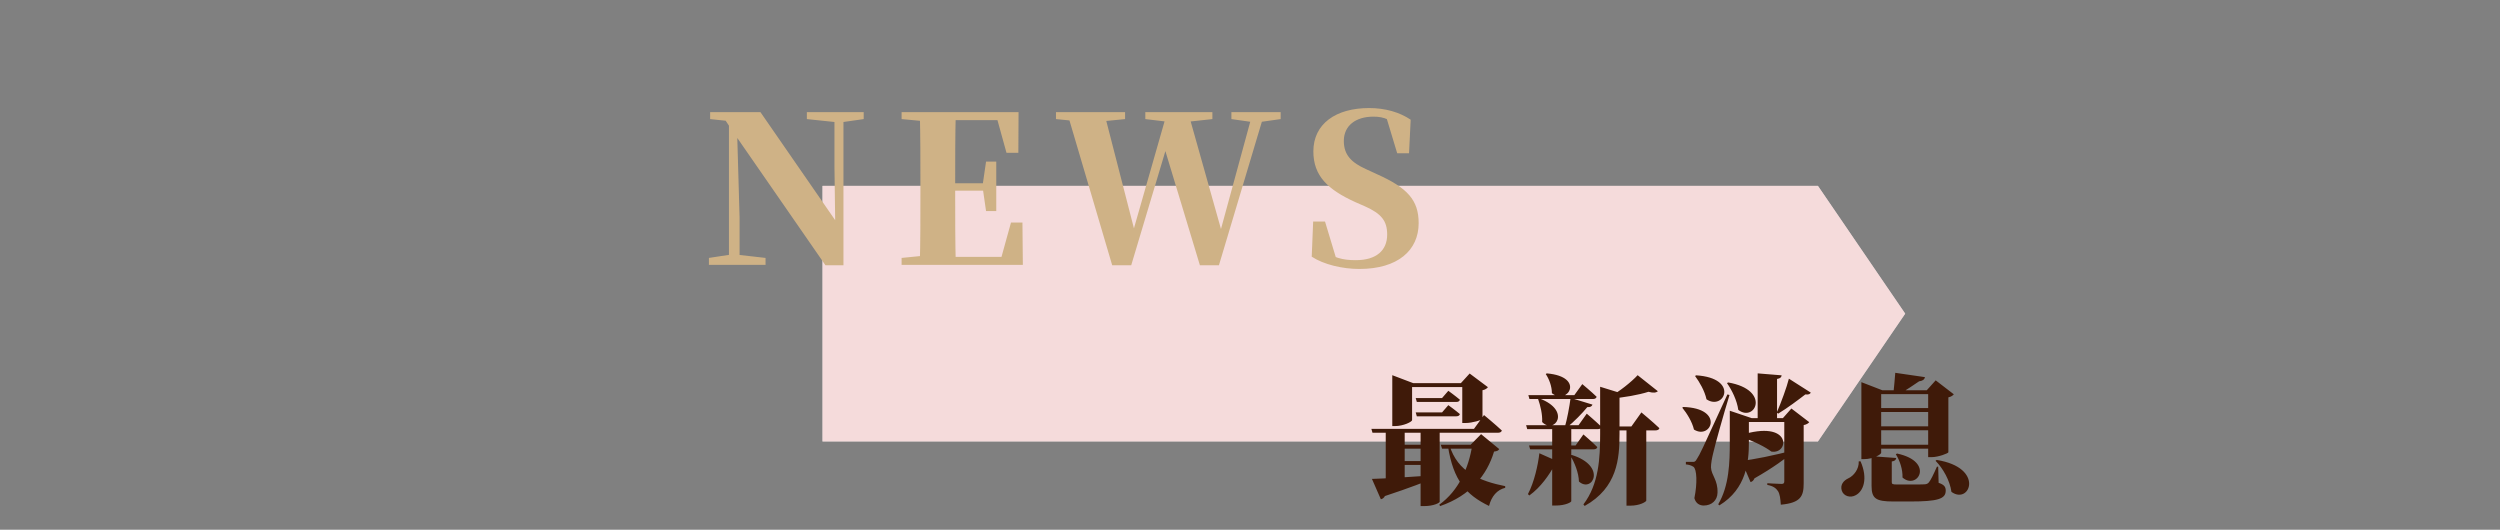 <svg width="538" height="114" viewBox="0 0 538 114" fill="none" xmlns="http://www.w3.org/2000/svg">
<rect x="0" y="0" width="538" height="114" fill="#808080" stroke="none"/>
<path d="M177 40L391.22 40L410 67.5L391.22 95L177 95V40Z" fill="white"/>
<path d="M177 40L391.22 40L410 67.5L391.22 95L177 95V40Z" fill="#EDB8B8" fill-opacity="0.5"/>
<path d="M311.68 87.19C311.68 87.19 313.18 88.27 314.17 89.11C314.08 89.44 313.81 89.59 313.39 89.59H304.9L304.66 88.75H310.33L311.68 87.19ZM311.68 84.1C311.68 84.1 313.18 85.18 314.17 86.02C314.08 86.35 313.81 86.5 313.39 86.5H304.9L304.66 85.66H310.33L311.68 84.1ZM311.92 95.8C313.66 101.62 318.55 103.54 323.92 104.62V104.98C322.18 105.4 320.98 106.78 320.44 108.88C315.55 106.51 312.76 103.45 311.59 95.98L311.92 95.8ZM316.48 95.71L318.73 93.43L322.63 96.64C322.45 96.97 322.21 97.09 321.52 97.18C319.99 102.25 316.48 106.63 309.91 108.91L309.73 108.61C313.93 105.58 316.09 100.66 316.84 95.71H316.48ZM295.24 103.06C297.67 103 303.31 102.67 309.13 102.25L309.16 102.61C306.85 103.66 303.37 104.98 298.03 106.75C297.85 107.14 297.49 107.38 297.16 107.44L295.24 103.06ZM302.29 92.29V104.26L298.21 105.04V92.29H302.29ZM309.82 107.98C309.82 108.19 308.59 108.91 306.46 108.91H305.71V92.29H309.82V107.98ZM319.03 95.71V96.55H310.33L310.06 95.71H319.03ZM319.36 89.32C319.36 89.32 321.79 91.33 323.2 92.65C323.11 92.98 322.78 93.13 322.33 93.13H295.36L295.12 92.29H317.2L319.36 89.32ZM303.88 90.4C303.88 90.79 301.96 91.69 300.22 91.69H299.62V80.74L304.12 82.45H316.36V83.29H303.88V90.4ZM314.38 82.45L316.27 80.38L320.2 83.32C320.02 83.56 319.66 83.86 319.03 83.98V90.16C319 90.37 316.81 91.03 315.43 91.03H314.68V82.45H314.38ZM307.21 99.22V100.06H300.7V99.22H307.21ZM307.21 95.71V96.55H300.7V95.71H307.21ZM338.14 107.86C338.14 108.07 336.91 108.79 334.78 108.79H334.03V91.78H338.14V107.86ZM335.71 99.52C335.59 99.85 335.32 100.06 334.6 100C333.4 102.19 331.57 104.86 329.11 106.63L328.81 106.33C330.16 103.81 331 100 331.27 97.54L335.71 99.52ZM332.86 80.35C341.29 81.07 337.3 87.34 333.97 84.61C333.97 83.11 333.34 81.52 332.65 80.5L332.86 80.35ZM354.28 107.74C354.25 107.95 352.99 108.82 350.8 108.82H350.02V92.08H354.28V107.74ZM356.77 84.19C356.41 84.52 355.78 84.61 354.76 84.31C352.72 84.97 349.39 85.57 346.36 85.81L346.27 85.48C348.49 84.28 351.13 82.15 352.42 80.74L356.77 84.19ZM349.39 84.79C349.3 85.03 348.97 85.15 348.52 85.21V93.4C348.52 98.68 348.07 104.95 341.02 108.88L340.75 108.55C344.08 104.17 344.35 98.62 344.35 93.31V83.23L349.39 84.79ZM353.23 88.75C353.23 88.75 355.69 90.79 357.1 92.14C357.04 92.47 356.68 92.62 356.26 92.62H345.52V91.78H351.07L353.23 88.75ZM342.7 87.07C342.58 87.43 342.25 87.67 341.59 87.61C340.51 88.93 338.77 90.73 337.09 92.08H336.7C337.24 90.25 337.75 87.52 337.99 85.63L342.7 87.07ZM331.3 85.75C338.29 88.39 334.48 93.55 331.87 90.82C331.96 89.14 331.48 87.25 331 85.87L331.3 85.75ZM338.23 97.9C345.91 100.3 342.67 106.18 339.79 103.63C339.73 101.74 338.86 99.55 337.93 98.05L338.23 97.9ZM341.47 89.02C341.47 89.02 343.48 90.73 344.65 91.87C344.56 92.2 344.26 92.35 343.84 92.35H328.66L328.42 91.51H339.7L341.47 89.02ZM340.75 93.49C340.75 93.49 342.64 95.11 343.75 96.22C343.66 96.55 343.36 96.7 342.94 96.7H329.29L329.05 95.86H339.07L340.75 93.49ZM340.51 82.66C340.51 82.66 342.46 84.28 343.6 85.39C343.51 85.72 343.21 85.87 342.79 85.87H329.14L328.9 85.03H338.8L340.51 82.66ZM374.5 93.67C385.69 90.1 385.12 97.84 381.19 97.18C380.08 96.31 377.44 94.87 374.47 94L374.5 93.67ZM372.25 89.68V88.39L376.96 89.98H376.36V95.2C376.36 99.28 375.88 105.19 370 108.76L369.76 108.52C372.13 104.53 372.25 99.43 372.25 95.2V89.68ZM385.93 89.98V90.82H374.11V89.98H385.93ZM374.77 99.19C377.11 98.92 381.88 98.02 386.05 96.85L386.11 97.15C384.22 98.68 381.58 100.66 377.56 102.94C377.41 103.33 377.11 103.66 376.72 103.75L374.77 99.19ZM383.68 89.98L385.51 87.91L389.35 90.85C389.17 91.09 388.78 91.36 388.15 91.48V104.02C388.15 106.72 387.58 108.22 383.23 108.61C383.14 107.26 383.02 106.33 382.63 105.7C382.21 105.1 381.7 104.62 380.32 104.35V103.99C380.32 103.99 382.72 104.14 383.41 104.14C383.86 104.14 383.98 103.93 383.98 103.57V89.98H383.68ZM389.68 84.49C389.53 84.79 389.23 84.97 388.51 84.88C386.95 86.08 384.73 87.76 382.66 89.02L382.36 88.78C383.32 86.59 384.52 83.29 384.97 81.49L389.68 84.49ZM383.41 80.77C383.35 81.16 383.17 81.43 382.42 81.55V90.46H378.25V80.35L383.41 80.77ZM371.89 82.3C381.16 83.92 377.71 90.97 374.08 88.21C373.81 86.2 372.73 83.98 371.65 82.45L371.89 82.3ZM364.18 99.4C364.69 99.4 364.81 99.4 365.17 98.77C365.92 97.57 365.92 97.57 371.74 84.88L372.19 85C371.02 88.78 369.07 95.74 368.68 97.51C368.41 98.59 368.2 99.76 368.2 100.57C368.29 102.34 369.7 103.24 369.61 106.03C369.58 107.68 368.35 108.79 366.64 108.79C365.86 108.79 364.96 108.43 364.63 107.2C365.29 104.02 365.17 100.96 364.42 100.45C363.97 100.15 363.43 100 362.8 99.94V99.4C362.8 99.4 363.85 99.4 364.18 99.4ZM362.23 87.58C371.23 87.85 368.23 94.75 364.54 92.44C364.15 90.76 363.01 88.93 362.02 87.73L362.23 87.58ZM364.99 80.77C374.38 81.34 371.05 88.48 367.24 85.93C366.85 84.13 365.74 82.21 364.78 80.92L364.99 80.77ZM408.07 98.56C408.01 98.98 407.74 99.22 407.11 99.31V103.75C407.11 104.14 407.23 104.26 408.19 104.26H411.61C412.57 104.26 413.62 104.26 414.1 104.23C414.61 104.2 414.82 104.11 415.09 103.81C415.51 103.3 416.05 102.19 416.83 100.42H417.1L417.19 103.9C418.42 104.32 418.72 104.8 418.72 105.58C418.72 107.35 417.07 107.92 411.1 107.92H407.44C403.69 107.92 402.76 107.29 402.76 104.56V98.17L408.07 98.56ZM400.39 99.28C402.04 103.03 400.99 105.73 399.34 106.57C398.23 107.2 396.73 106.81 396.34 105.55C395.98 104.32 396.73 103.42 397.75 102.94C398.89 102.43 400.09 100.96 400 99.28H400.39ZM416.77 98.98C427.21 100.63 423.91 108.73 419.95 105.85C419.62 103.45 418.18 100.84 416.53 99.16L416.77 98.98ZM408.25 97.6C416.47 99.37 412.6 105.58 409.42 102.76C409.48 100.99 408.82 99.07 407.98 97.75L408.25 97.6ZM414.25 81.16C414.13 81.73 413.68 81.97 412.99 82.06C412 82.75 410.26 83.89 409.24 84.52H407.47C407.59 83.41 407.77 81.52 407.86 80.23L414.25 81.16ZM414.64 83.98L416.56 81.85L420.46 84.85C420.28 85.09 419.89 85.39 419.29 85.51V97.33C419.23 97.57 417.13 98.38 415.66 98.38H414.94V83.98H414.64ZM417.01 95.71V96.55H402.46V95.71H417.01ZM417.01 87.82V88.66H402.46V87.82H417.01ZM417.01 91.75V92.59H402.46V91.75H417.01ZM404.83 97.42C404.83 97.84 403 98.8 401.2 98.8H400.57V82.24L405.07 83.98H417.19V84.82H404.83V97.42Z" fill="#3F1A09"/>
<path d="M152.559 57V55.504L157.179 54.8H158.543L164.747 55.504V57H152.559ZM156.871 57V25.408H158.543L159.159 46.88V57H156.871ZM173.635 25.628V24.132H185.867V25.628L181.247 26.288H179.927L173.635 25.628ZM177.639 57.088L158.015 28.752L157.883 28.576L156.167 25.98L152.823 25.628V24.132H163.647L180.631 48.684L179.751 48.992L179.575 35.968V24.132H181.511V57.088H177.639ZM194.025 57V55.504L201.109 54.8H201.813V57H194.025ZM197.941 57C198.073 51.984 198.073 46.792 198.073 41.556V39.62C198.073 34.428 198.073 29.28 197.941 24.132H205.685C205.553 29.192 205.553 34.384 205.553 39.796V41.16C205.553 46.66 205.553 51.852 205.685 57H197.941ZM201.813 57V55.284H218.841L215.057 56.956L217.565 47.892H220.029L220.117 57H201.813ZM201.813 41.028V39.444H212.769V41.028H201.813ZM212.197 45.428L211.493 40.544V39.62L212.197 34.78H214.397V45.428H212.197ZM194.025 25.628V24.132H201.813V26.288H201.109L194.025 25.628ZM216.597 32.888L214.177 24.132L217.873 25.848H201.813V24.132H219.193L219.149 32.888H216.597ZM239.345 57.088L229.621 24.132H237.585L244.405 50.62H243.613L243.789 49.96L251.181 24.132H255.669L263.193 50.84H262.401L262.533 50.092L269.617 24.132H272.169L262.313 57.088H258.221L250.345 31.04H251.225L251.049 31.656L243.437 57.088H239.345ZM227.245 25.628V24.132H242.117V25.628L235.473 26.288H233.933L227.245 25.628ZM246.473 25.628V24.132H260.905V25.628L254.877 26.288H252.017L246.473 25.628ZM264.997 25.628V24.132H275.601V25.628L270.937 26.288H269.661L264.997 25.628ZM292.535 57.88C288.927 57.88 284.923 56.956 282.283 55.24L282.591 47.672H285.143L287.827 56.56L284.747 55.284L284.131 53.524C287.035 55.504 288.883 55.988 291.787 55.988C296.143 55.988 298.519 53.92 298.519 50.488C298.519 47.54 297.287 46 293.767 44.416L291.655 43.492C285.759 40.808 282.635 37.86 282.635 32.58C282.635 26.64 287.475 23.252 294.647 23.252C298.123 23.252 301.247 24.176 303.579 25.76L303.227 32.976H300.675L298.123 24.528L301.467 25.892L301.907 27.828C299.311 25.804 297.947 25.1 295.571 25.1C291.743 25.1 289.191 27.036 289.191 30.336C289.191 33.372 290.863 35 293.987 36.408L296.275 37.464C302.875 40.412 305.295 43.052 305.295 48.024C305.295 53.876 300.807 57.88 292.535 57.88Z" fill="#CFB286"/>
</svg>
